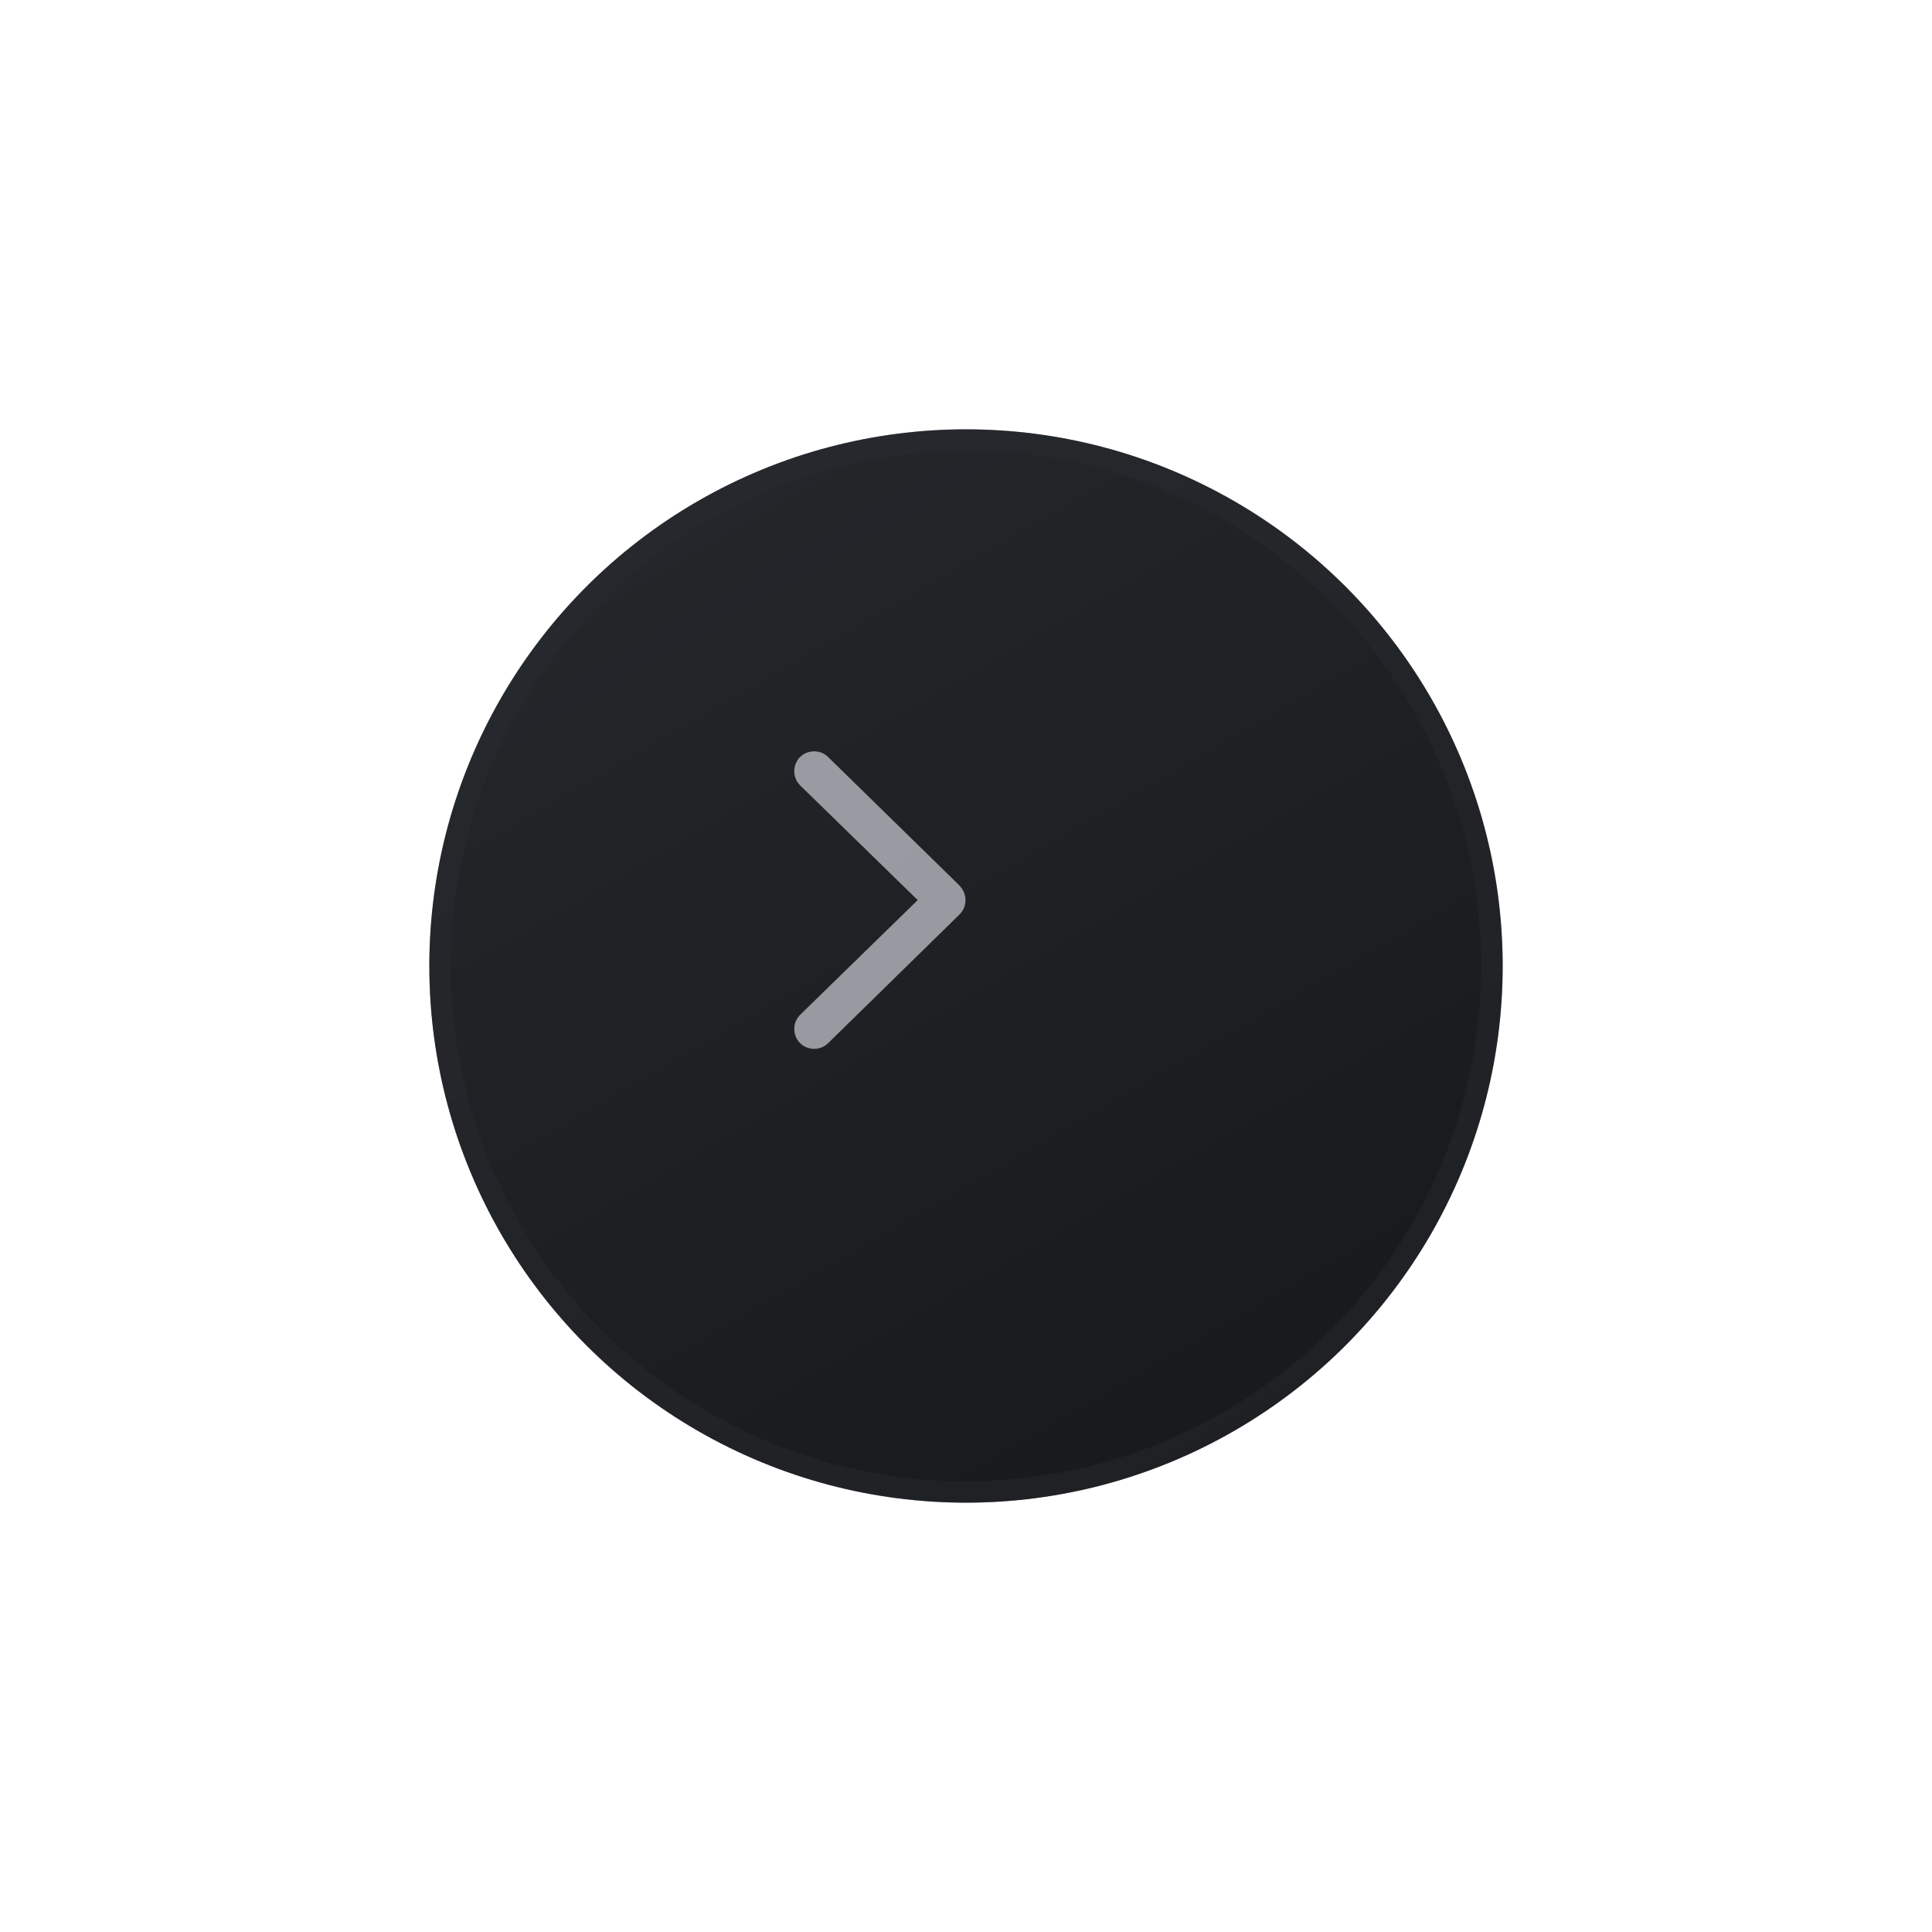 <svg width="90" height="90" viewBox="0 0 90 90" fill="none" xmlns="http://www.w3.org/2000/svg">
    <g filter="url(#filter0_d_19_26)">
        <circle cx="41" cy="39" r="25" fill="url(#paint0_linear_19_26)"/>
        <circle cx="41" cy="39" r="24.5" stroke="#2A2D32" stroke-opacity="0.39"/>
    </g>
    <path d="M44.977 41.93C44.969 41.656 44.867 41.422 44.656 41.211L38.578 35.266C38.398 35.094 38.188 35 37.93 35C37.406 35 37 35.406 37 35.93C37 36.18 37.102 36.414 37.281 36.594L42.75 41.93L37.281 47.266C37.102 47.445 37 47.672 37 47.93C37 48.453 37.406 48.859 37.93 48.859C38.18 48.859 38.398 48.766 38.578 48.594L44.656 42.641C44.875 42.438 44.977 42.203 44.977 41.93Z" fill="#EBEBF5" fill-opacity="0.6"/>
    <defs>
        <filter id="filter0_d_19_26" x="0" y="0" width="90" height="90" filterUnits="userSpaceOnUse" color-interpolation-filters="sRGB">
            <feFlood flood-opacity="0" result="BackgroundImageFix"/>
            <feColorMatrix in="SourceAlpha" type="matrix" values="0 0 0 0 0 0 0 0 0 0 0 0 0 0 0 0 0 0 127 0" result="hardAlpha"/>
            <feOffset dx="4" dy="6"/>
            <feGaussianBlur stdDeviation="10"/>
            <feComposite in2="hardAlpha" operator="out"/>
            <feColorMatrix type="matrix" values="0 0 0 0 0 0 0 0 0 0 0 0 0 0 0 0 0 0 0.25 0"/>
            <feBlend mode="normal" in2="BackgroundImageFix" result="effect1_dropShadow_19_26"/>
            <feBlend mode="normal" in="SourceGraphic" in2="effect1_dropShadow_19_26" result="shape"/>
        </filter>
        <linearGradient id="paint0_linear_19_26" x1="21" y1="14" x2="52" y2="67.5" gradientUnits="userSpaceOnUse">
            <stop stop-color="#25282C"/>
            <stop offset="1" stop-color="#17181A"/>
        </linearGradient>
    </defs>
</svg>
